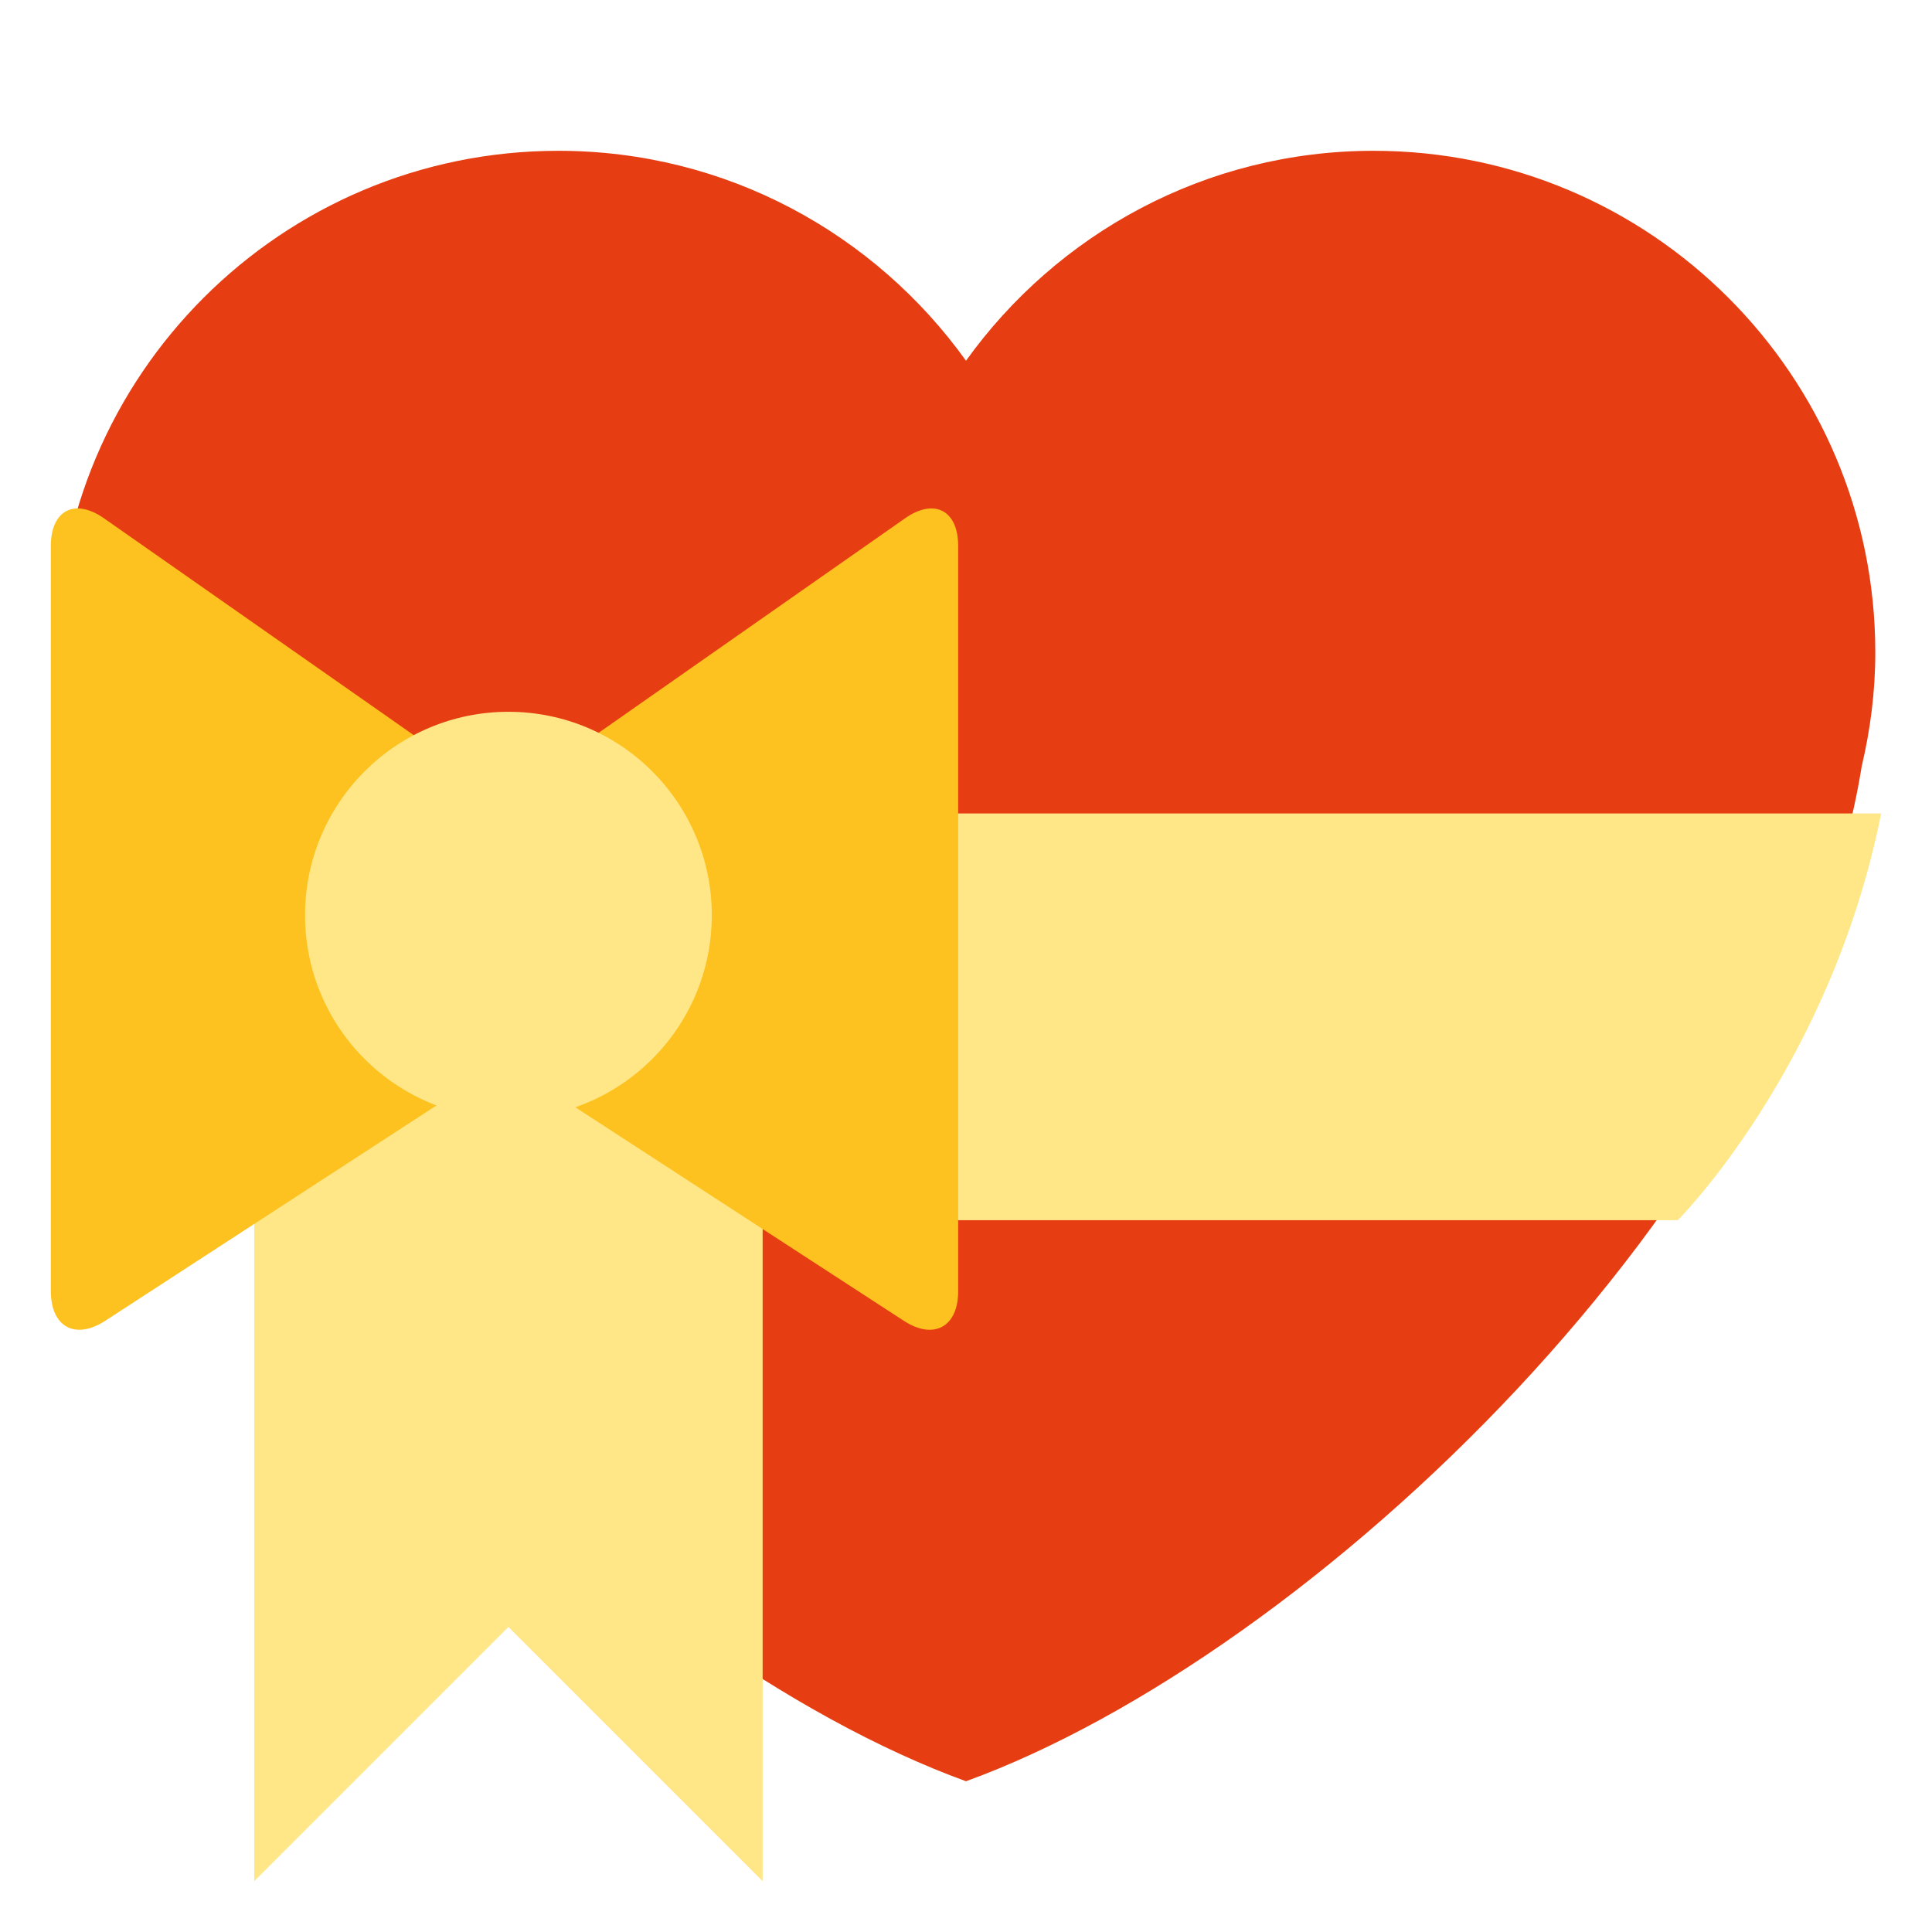 <?xml version="1.0" encoding="UTF-8" standalone="no"?><svg xmlns:dc="http://purl.org/dc/elements/1.1/" xmlns:cc="http://creativecommons.org/ns#" xmlns:rdf="http://www.w3.org/1999/02/22-rdf-syntax-ns#" xmlns:svg="http://www.w3.org/2000/svg" xmlns="http://www.w3.org/2000/svg" viewBox="0 0 47.5 47.5" style="enable-background:new 0 0 47.5 47.5;" xml:space="preserve" version="1.1" id="svg2"><defs id="defs6"><clipPath id="clipPath16" clipPathUnits="userSpaceOnUse"><path id="path18" d="M 0,38 38,38 38,0 0,0 0,38 Z"/></clipPath></defs><g transform="matrix(1.25,0,0,-1.25,0,47.5)" id="g10"><g id="g12"><g clip-path="url(#clipPath16)" id="g14"><g transform="translate(36.885,25.166)" id="g20"><path id="path22" style="fill:#e63e12;fill-opacity:1;fill-rule:nonzero;stroke:none" d="m 0,0 c 0,5.45 -4.418,9.868 -9.867,9.868 -3.308,0 -6.227,-1.633 -8.018,-4.129 -1.79,2.496 -4.71,4.129 -8.017,4.129 -5.45,0 -9.868,-4.418 -9.868,-9.868 0,-0.772 0.098,-1.52 0.266,-2.241 1.371,-8.512 10.835,-17.494 17.619,-19.96 6.783,2.466 16.249,11.448 17.617,19.96 C -0.098,-1.52 0,-0.772 0,0"/></g><g transform="translate(37,22)" id="g24"><path id="path26" style="fill:#ffe787;fill-opacity:1;fill-rule:nonzero;stroke:none" d="m 0,0 c -1,-5 -4,-8 -4,-8 l -28,0 c 0,0 -3,3 -4,8 L 0,0 Z"/></g><g transform="translate(15,19)" id="g28"><path id="path30" style="fill:#ffe787;fill-opacity:1;fill-rule:nonzero;stroke:none" d="m 0,0 0,-18 -5,5 -5,-5 0,18 10,0 z"/></g><g transform="translate(17.802,27.806)" id="g32"><path id="path34" style="fill:#fdc220;fill-opacity:1;fill-rule:nonzero;stroke:none" d="M 0,0 -7.879,-5.515 -15.757,0 c -0.576,0.402 -1.045,0.158 -1.045,-0.544 l 0,-14.659 c 0,-0.703 0.48,-0.964 1.069,-0.582 l 7.854,5.106 7.855,-5.106 c 0.587,-0.382 1.068,-0.121 1.068,0.582 l 0,14.659 C 1.044,0.158 0.574,0.402 0,0"/></g><g transform="translate(14,20)" id="g36"><path id="path38" style="fill:#ffe787;fill-opacity:1;fill-rule:nonzero;stroke:none" d="m 0,0 c 0,-2.21 -1.791,-4 -4,-4 -2.209,0 -4,1.79 -4,4 0,2.209 1.791,4 4,4 2.209,0 4,-1.791 4,-4"/></g></g></g></g></svg>
